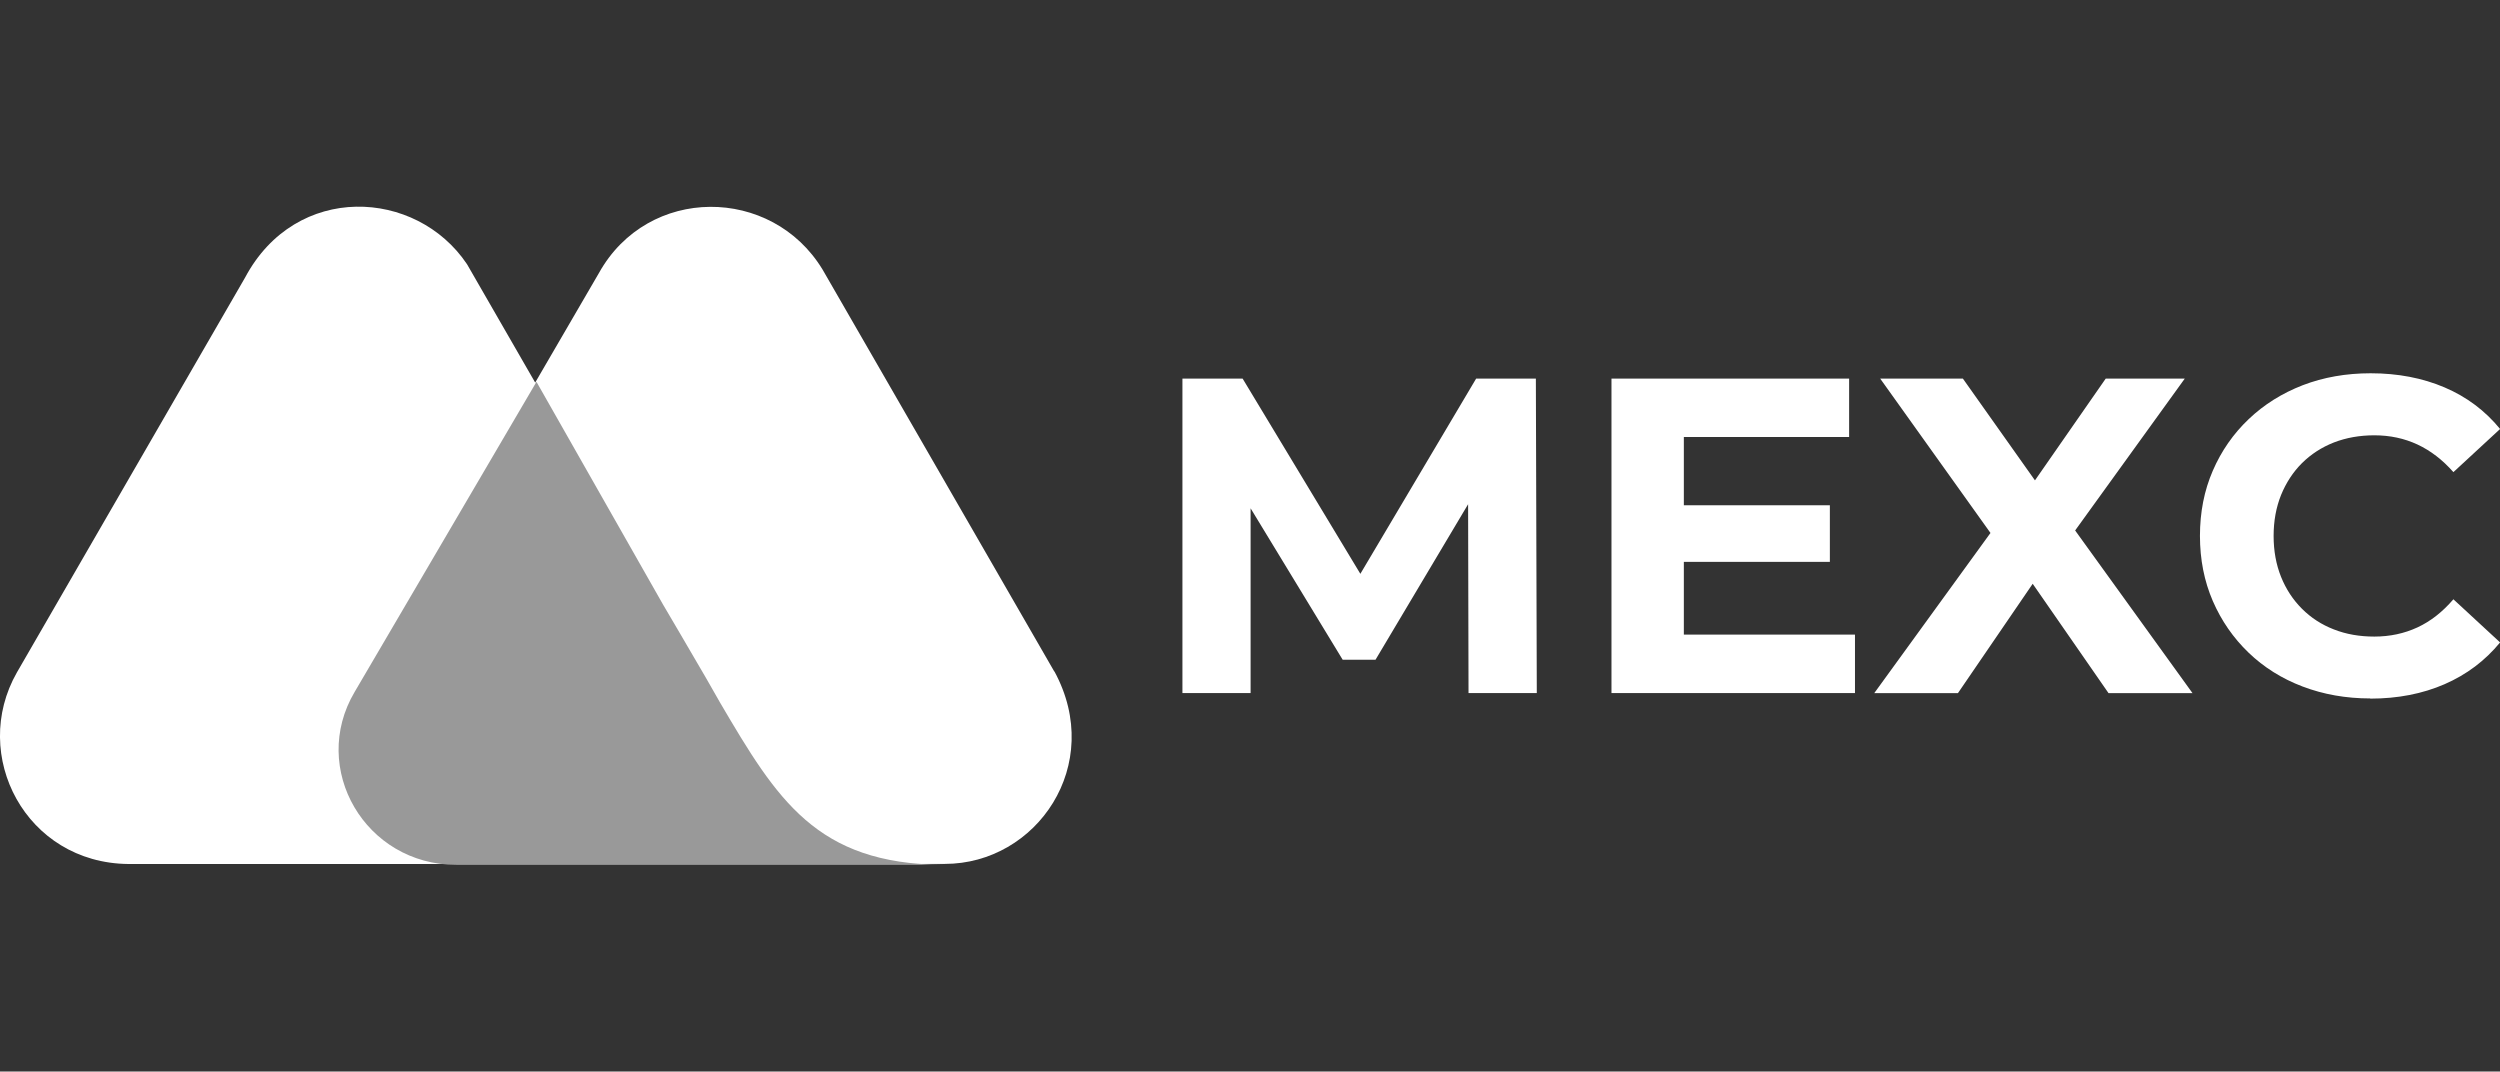 <?xml version="1.0" encoding="UTF-8"?>
<!DOCTYPE svg PUBLIC "-//W3C//DTD SVG 1.1//EN" "http://www.w3.org/Graphics/SVG/1.1/DTD/svg11.dtd">
<!-- Creator: CorelDRAW 2021.5 -->
<svg xmlns="http://www.w3.org/2000/svg" xml:space="preserve" width="3.488in" height="1.495in" version="1.1" style="shape-rendering:geometricPrecision; text-rendering:geometricPrecision; image-rendering:optimizeQuality; fill-rule:evenodd; clip-rule:evenodd"
viewBox="0 0 268.79 115.2"
 xmlns:xlink="http://www.w3.org/1999/xlink"
 xmlns:xodm="http://www.corel.com/coreldraw/odm/2003">
 <rect x="0" y="0" width="268.79" height="115.2" fill="#333333" stroke="none"/>
 <defs>
  <style type="text/css">
   <![CDATA[
    .fil0 {fill:none}
    .fil2 {fill:#999999;fill-rule:nonzero}
    .fil1 {fill:white;fill-rule:nonzero}
   ]]>
  </style>
 </defs>
 <g id="Layer_x0020_1">
  <g id="_1597124635040">
   <polygon class="fil0" points="-0,115.2 115.2,115.2 115.2,0 -0,0 "/>
   <path class="fil1" d="M113.35 72.19l-24.91 -43.21c-5.46,-9.01 -18.78,-9.1 -24.05,0.38l-26.15 44.94c-4.88,8.24 1.15,18.58 10.93,18.58l52.41 0c9.87,0 17.24,-10.64 11.79,-20.69l-0.01 -0z"/>
   <path class="fil1" d="M77.42 75.54l-1.53 -2.68c-1.44,-2.49 -4.6,-7.86 -4.6,-7.86l-21.08 -36.6c-5.46,-8.14 -18.4,-8.82 -23.86,1.44l-24.53 42.45c-5.08,8.91 0.96,20.5 11.98,20.6l52.12 0 22.23 0 13.22 0c-13.51,0.1 -17.82,-6.9 -23.95,-17.34l0 0 -0.01 0.01z"/>
   <path class="fil2" d="M77.42 75.54l-1.53 -2.68c-1.44,-2.49 -4.6,-7.86 -4.6,-7.86l-13.61 -23.95 -19.55 33.34c-4.88,8.24 1.15,18.59 10.92,18.59l16.77 0 22.23 0 13.32 0c-13.6,-0.1 -17.82,-7 -23.95,-17.44l0 0 -0.01 0.01z"/>
  </g>
  <path class="fil1" d="M127.13 74.51l0 -33.81 6.47 0 14.39 23.86 -3.43 0 14.15 -23.86 6.42 0 0.1 33.81 -7.34 0 -0.05 -22.56 1.35 0 -11.3 18.98 -3.53 0 -11.54 -18.98 1.64 0 0 22.56 -7.34 0zm46.13 0l0 -33.81 25.55 0 0 6.28 -17.77 0 0 21.25 18.4 0 0 6.28 -26.18 0zm7.2 -14.1l0 -6.09 16.28 0 0 6.09 -16.28 0zm21.06 14.1l14.54 -20.04 0 5.7 -13.91 -19.47 8.89 0 9.61 13.57 -3.72 0.05 9.47 -13.62 8.5 0 -13.81 19.13 0 -5.6 14.64 20.29 -9.03 0 -9.95 -14.35 3.57 0 -9.81 14.35 -8.98 0zm53.32 0.58c-2.61,0 -5.03,-0.43 -7.27,-1.28 -2.24,-0.85 -4.18,-2.07 -5.82,-3.65 -1.64,-1.58 -2.92,-3.43 -3.84,-5.55 -0.92,-2.13 -1.38,-4.46 -1.38,-7 0,-2.54 0.46,-4.88 1.38,-7 0.92,-2.13 2.21,-3.98 3.86,-5.55 1.66,-1.58 3.6,-2.79 5.82,-3.65 2.22,-0.85 4.65,-1.28 7.29,-1.28 2.93,0 5.58,0.51 7.95,1.52 2.37,1.01 4.36,2.5 5.97,4.47l-5.02 4.64c-1.16,-1.32 -2.45,-2.31 -3.86,-2.97 -1.42,-0.66 -2.96,-0.99 -4.64,-0.99 -1.58,0 -3.03,0.26 -4.35,0.77 -1.32,0.52 -2.46,1.26 -3.43,2.22 -0.97,0.97 -1.71,2.11 -2.25,3.43 -0.53,1.32 -0.8,2.79 -0.8,4.4 0,1.61 0.27,3.08 0.8,4.4 0.53,1.32 1.28,2.46 2.25,3.43 0.97,0.97 2.11,1.71 3.43,2.22 1.32,0.52 2.77,0.77 4.35,0.77 1.67,0 3.22,-0.33 4.64,-0.99 1.42,-0.66 2.7,-1.67 3.86,-3.02l5.02 4.64c-1.61,1.96 -3.6,3.46 -5.97,4.49 -2.37,1.03 -5.03,1.55 -7.99,1.55z"/>
 </g>
</svg>
